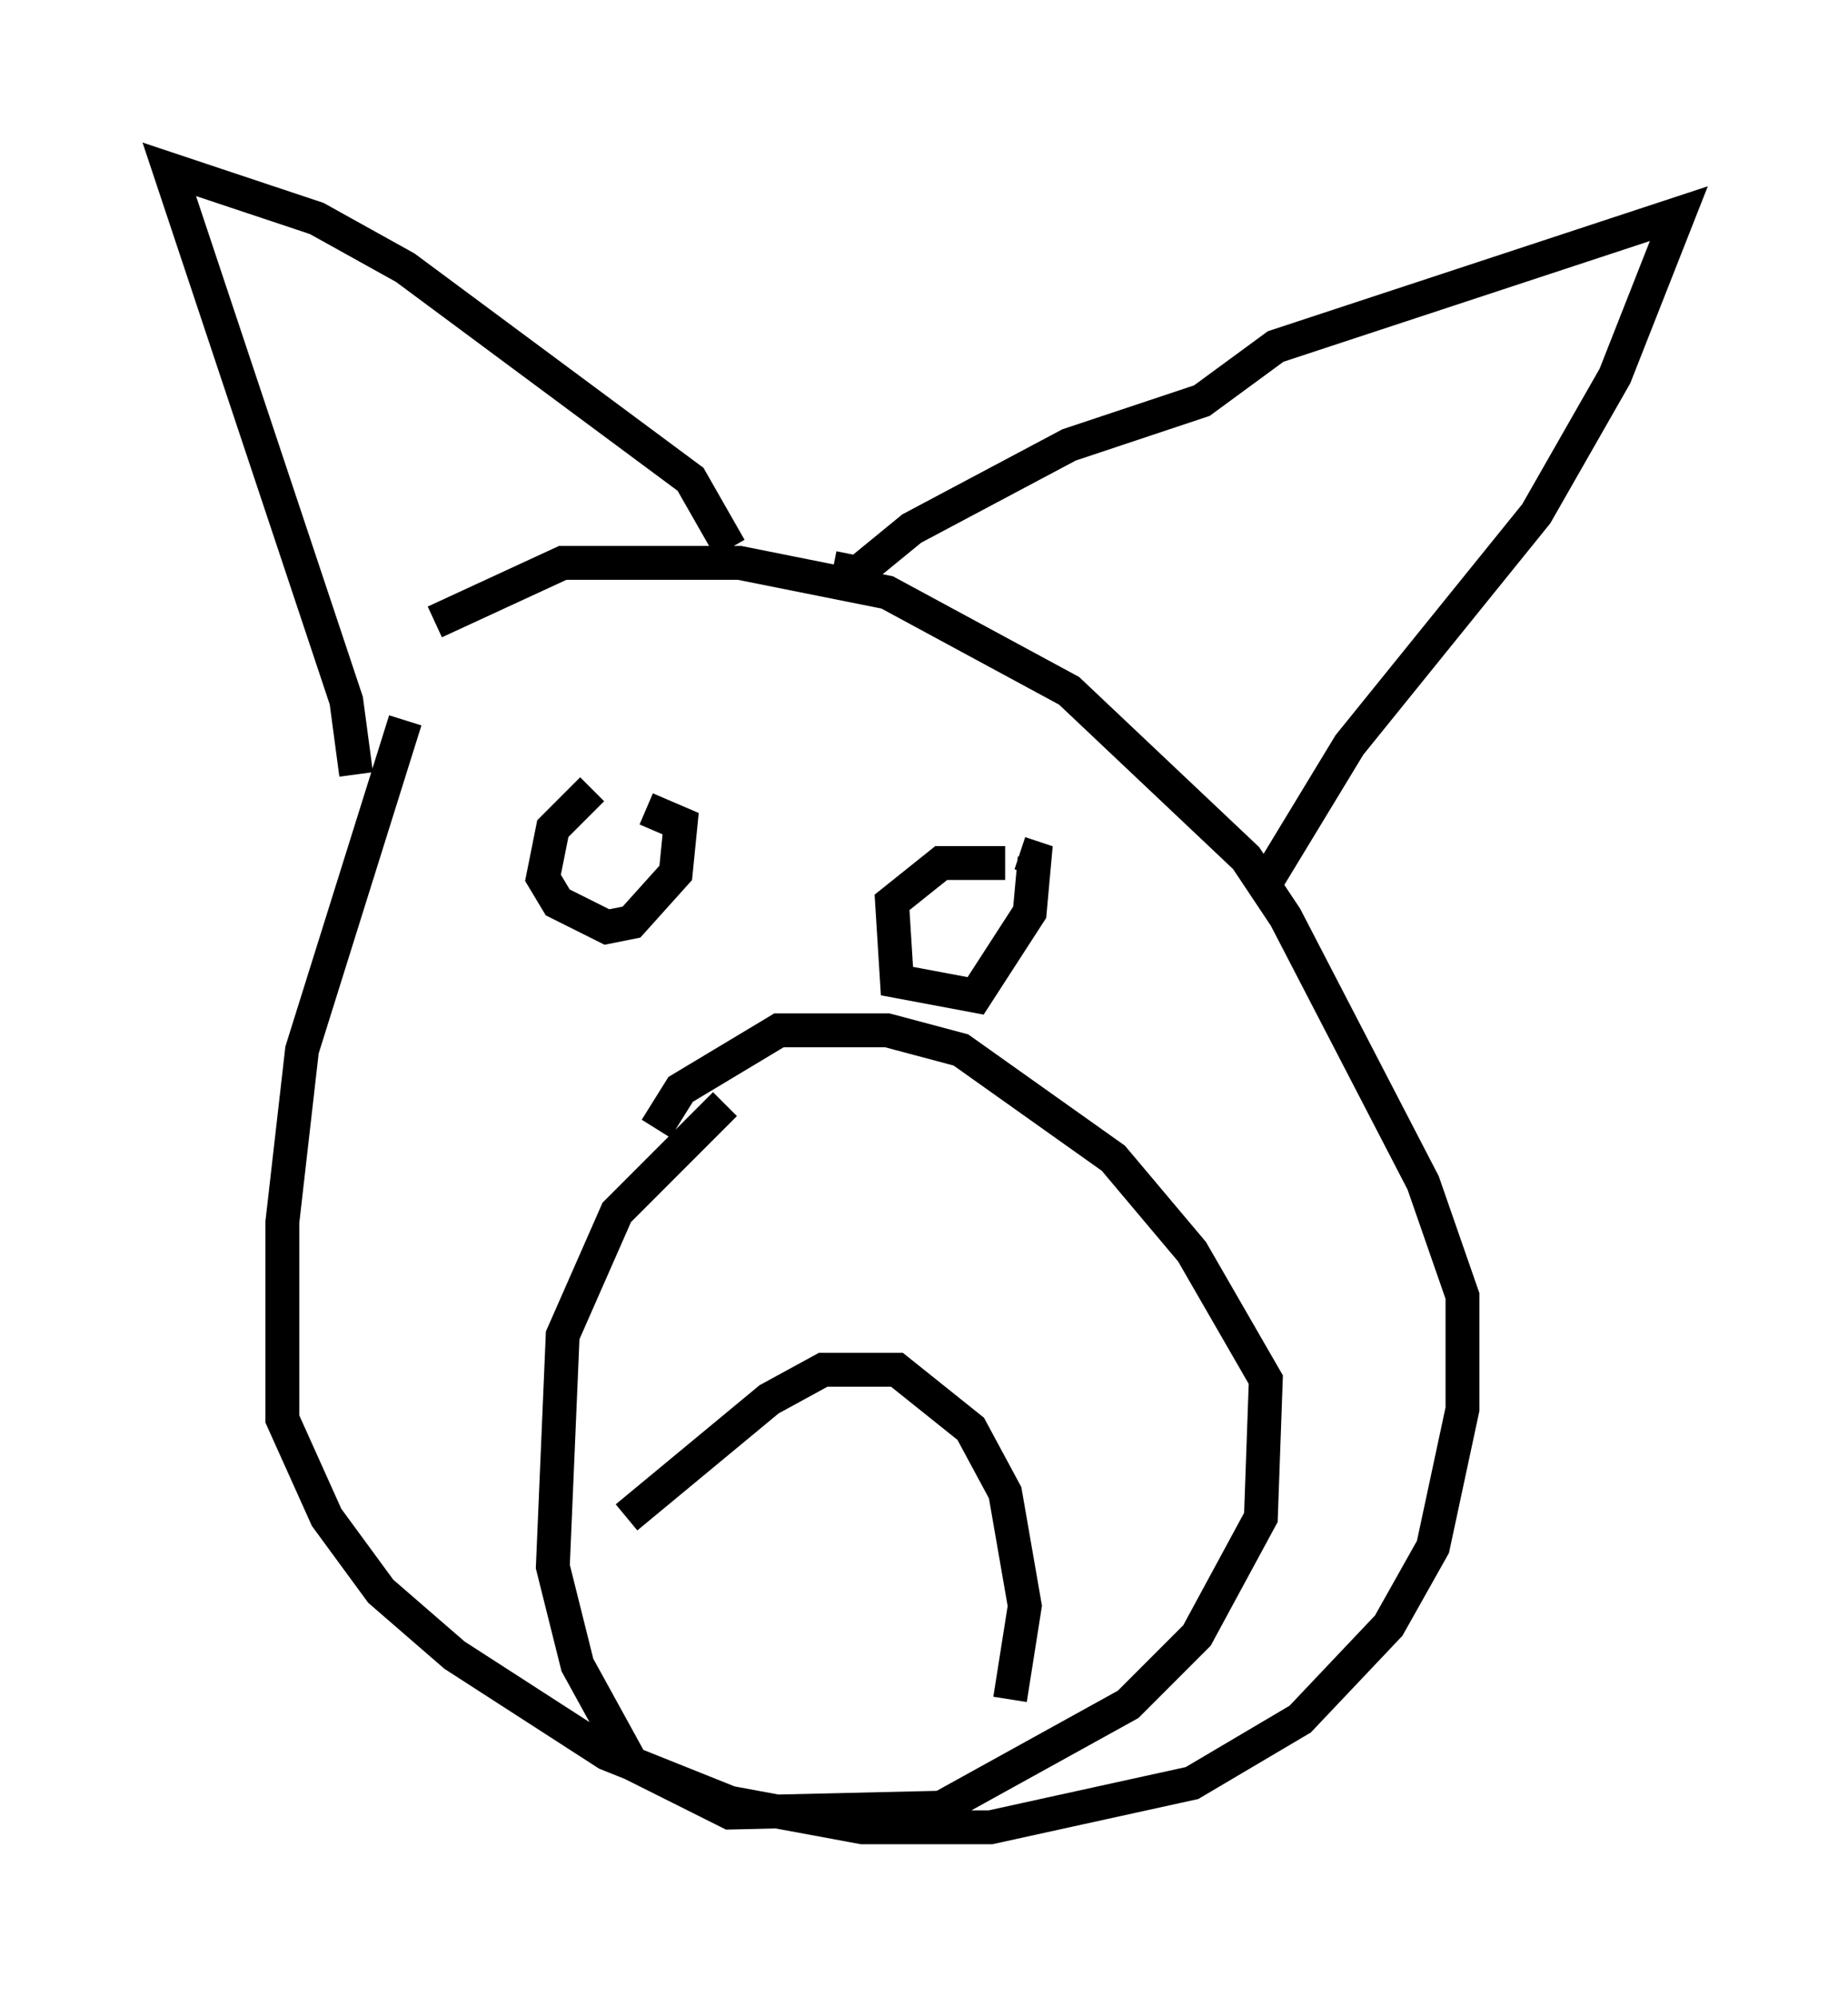 <?xml version="1.0" encoding="utf-8" ?>
<svg baseProfile="full" height="58.95" version="1.1" width="54.592" xmlns="http://www.w3.org/2000/svg" xmlns:ev="http://www.w3.org/2001/xml-events" xmlns:xlink="http://www.w3.org/1999/xlink"><defs /><rect fill="white" height="58.95" width="54.592" x="0" y="0" /><path d="M15.603, 17.056 m-3.631, 4.212 l-3.05, 9.732 -0.581, 5.084 l0.0, 5.81 1.307, 2.905 l1.598, 2.179 2.179, 1.888 l4.503, 2.905 3.631, 1.453 l3.922, 0.726 3.777, 0.0 l5.955, -1.307 3.196, -1.888 l2.615, -2.76 1.307, -2.324 l0.872, -4.067 0.0, -3.341 l-1.162, -3.341 -4.067, -7.844 l-1.162, -1.743 -5.229, -4.939 l-5.374, -2.905 -4.358, -0.872 l-5.229, 0.0 -3.777, 1.743 m-2.324, 4.503 l-0.291, -2.179 -5.229, -15.687 l4.358, 1.453 2.615, 1.453 l8.425, 6.246 1.162, 2.034 m3.05, 0.581 l0.726, 0.145 1.598, -1.307 l4.648, -2.469 3.922, -1.307 l2.179, -1.598 11.911, -3.922 l-1.888, 4.793 -2.324, 4.067 l-5.52, 6.827 -2.469, 4.067 m-15.978, 6.536 l-3.196, 3.196 -1.598, 3.631 l-0.291, 6.827 0.726, 2.905 l1.598, 2.905 2.905, 1.453 l6.246, -0.145 5.52, -3.05 l2.034, -2.034 1.888, -3.486 l0.145, -4.067 -2.179, -3.777 l-2.324, -2.76 -4.503, -3.196 l-2.179, -0.581 -3.196, 0.0 l-2.905, 1.743 -0.726, 1.162 m-1.888, -10.022 l-1.162, 1.162 -0.291, 1.453 l0.436, 0.726 1.453, 0.726 l0.726, -0.145 1.307, -1.453 l0.145, -1.453 -1.017, -0.436 m10.603, 1.598 l-1.888, 0.0 -1.453, 1.162 l0.145, 2.324 2.324, 0.436 l1.598, -2.469 0.145, -1.598 l-0.436, -0.145 m-11.62, 19.609 l4.212, -3.486 1.598, -0.872 l2.179, 0.0 2.179, 1.743 l1.017, 1.888 0.581, 3.341 l-0.436, 2.76 " fill="none" stroke="black" stroke-width="1" /></svg>